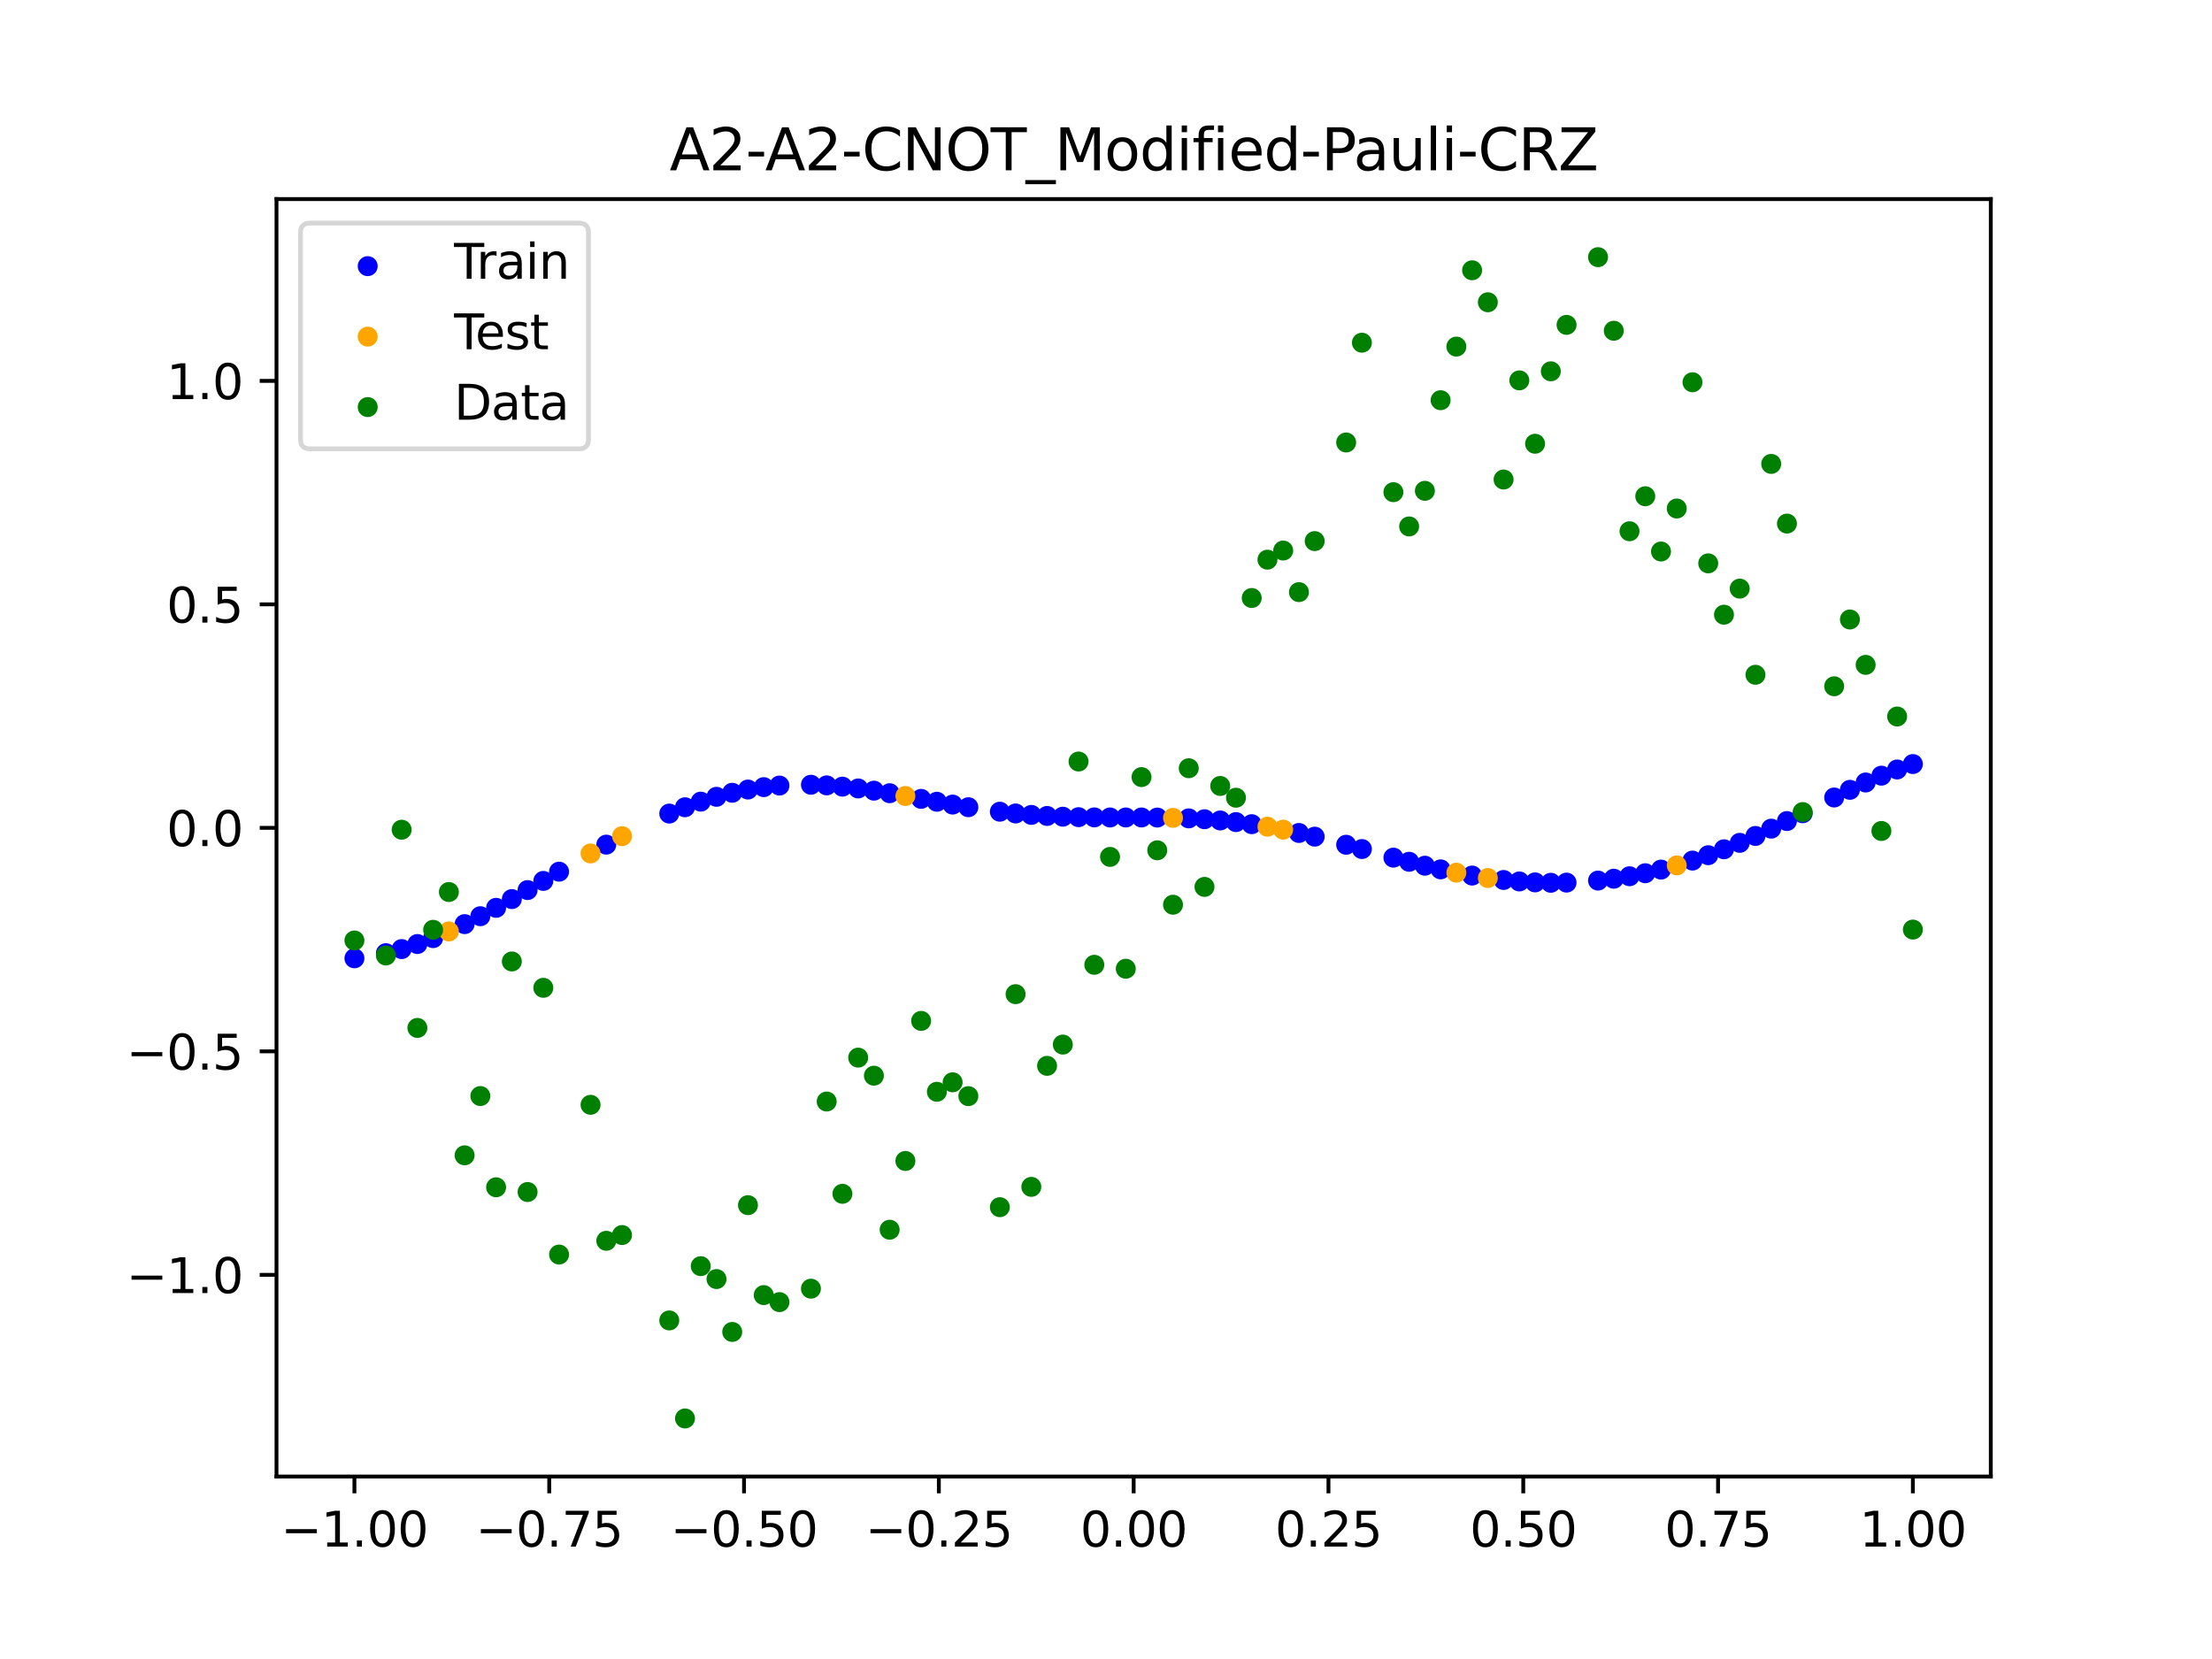 <?xml version="1.0" encoding="utf-8" standalone="no"?>
<!DOCTYPE svg PUBLIC "-//W3C//DTD SVG 1.1//EN"
  "http://www.w3.org/Graphics/SVG/1.1/DTD/svg11.dtd">
<svg xmlns:xlink="http://www.w3.org/1999/xlink" width="460.8pt" height="345.6pt" viewBox="0 0 460.8 345.6" xmlns="http://www.w3.org/2000/svg" version="1.1">
 <defs>
  <style type="text/css">*{stroke-linejoin: round; stroke-linecap: butt}</style>
 </defs>
 <g id="figure_1">
  <g id="patch_1">
   <path d="M 0 345.6 
L 460.8 345.6 
L 460.8 0 
L 0 0 
z
" style="fill: #ffffff"/>
  </g>
  <g id="axes_1">
   <g id="patch_2">
    <path d="M 57.6 307.584 
L 414.72 307.584 
L 414.72 41.472 
L 57.6 41.472 
z
" style="fill: #ffffff"/>
   </g>
   <g id="PathCollection_1">
    <defs>
     <path id="m456b15101b" d="M 0 1.581 
C 0.419 1.581 0.822 1.415 1.118 1.118 
C 1.415 0.822 1.581 0.419 1.581 0 
C 1.581 -0.419 1.415 -0.822 1.118 -1.118 
C 0.822 -1.415 0.419 -1.581 0 -1.581 
C -0.419 -1.581 -0.822 -1.415 -1.118 -1.118 
C -1.415 -0.822 -1.581 -0.419 -1.581 0 
C -1.581 0.419 -1.415 0.822 -1.118 1.118 
C -0.822 1.415 -0.419 1.581 0 1.581 
z
" style="stroke: #0000ff"/>
    </defs>
    <g clip-path="url(#p40d5848ad0)">
     <use xlink:href="#m456b15101b" x="178.772" y="164.247" style="fill: #0000ff; stroke: #0000ff"/>
     <use xlink:href="#m456b15101b" x="234.52" y="170.295" style="fill: #0000ff; stroke: #0000ff"/>
     <use xlink:href="#m456b15101b" x="142.699" y="168.167" style="fill: #0000ff; stroke: #0000ff"/>
     <use xlink:href="#m456b15101b" x="336.18" y="183.052" style="fill: #0000ff; stroke: #0000ff"/>
     <use xlink:href="#m456b15101b" x="198.448" y="167.608" style="fill: #0000ff; stroke: #0000ff"/>
     <use xlink:href="#m456b15101b" x="80.391" y="198.565" style="fill: #0000ff; stroke: #0000ff"/>
     <use xlink:href="#m456b15101b" x="382.091" y="166.132" style="fill: #0000ff; stroke: #0000ff"/>
     <use xlink:href="#m456b15101b" x="391.929" y="161.585" style="fill: #0000ff; stroke: #0000ff"/>
     <use xlink:href="#m456b15101b" x="106.626" y="187.296" style="fill: #0000ff; stroke: #0000ff"/>
     <use xlink:href="#m456b15101b" x="300.107" y="181.104" style="fill: #0000ff; stroke: #0000ff"/>
     <use xlink:href="#m456b15101b" x="159.096" y="163.977" style="fill: #0000ff; stroke: #0000ff"/>
     <use xlink:href="#m456b15101b" x="368.973" y="172.624" style="fill: #0000ff; stroke: #0000ff"/>
     <use xlink:href="#m456b15101b" x="319.783" y="183.816" style="fill: #0000ff; stroke: #0000ff"/>
     <use xlink:href="#m456b15101b" x="113.185" y="183.509" style="fill: #0000ff; stroke: #0000ff"/>
     <use xlink:href="#m456b15101b" x="398.487" y="159.167" style="fill: #0000ff; stroke: #0000ff"/>
     <use xlink:href="#m456b15101b" x="155.816" y="164.476" style="fill: #0000ff; stroke: #0000ff"/>
     <use xlink:href="#m456b15101b" x="355.856" y="178.155" style="fill: #0000ff; stroke: #0000ff"/>
     <use xlink:href="#m456b15101b" x="211.565" y="169.462" style="fill: #0000ff; stroke: #0000ff"/>
     <use xlink:href="#m456b15101b" x="126.302" y="175.954" style="fill: #0000ff; stroke: #0000ff"/>
     <use xlink:href="#m456b15101b" x="254.196" y="170.916" style="fill: #0000ff; stroke: #0000ff"/>
     <use xlink:href="#m456b15101b" x="270.593" y="173.523" style="fill: #0000ff; stroke: #0000ff"/>
     <use xlink:href="#m456b15101b" x="346.018" y="181.153" style="fill: #0000ff; stroke: #0000ff"/>
     <use xlink:href="#m456b15101b" x="290.269" y="178.662" style="fill: #0000ff; stroke: #0000ff"/>
     <use xlink:href="#m456b15101b" x="339.459" y="182.541" style="fill: #0000ff; stroke: #0000ff"/>
     <use xlink:href="#m456b15101b" x="241.079" y="170.315" style="fill: #0000ff; stroke: #0000ff"/>
     <use xlink:href="#m456b15101b" x="208.286" y="169.094" style="fill: #0000ff; stroke: #0000ff"/>
     <use xlink:href="#m456b15101b" x="195.168" y="167.022" style="fill: #0000ff; stroke: #0000ff"/>
     <use xlink:href="#m456b15101b" x="273.872" y="174.289" style="fill: #0000ff; stroke: #0000ff"/>
     <use xlink:href="#m456b15101b" x="306.666" y="182.396" style="fill: #0000ff; stroke: #0000ff"/>
     <use xlink:href="#m456b15101b" x="362.415" y="175.58" style="fill: #0000ff; stroke: #0000ff"/>
     <use xlink:href="#m456b15101b" x="172.213" y="163.611" style="fill: #0000ff; stroke: #0000ff"/>
     <use xlink:href="#m456b15101b" x="109.905" y="185.419" style="fill: #0000ff; stroke: #0000ff"/>
     <use xlink:href="#m456b15101b" x="326.342" y="183.862" style="fill: #0000ff; stroke: #0000ff"/>
     <use xlink:href="#m456b15101b" x="185.33" y="165.241" style="fill: #0000ff; stroke: #0000ff"/>
     <use xlink:href="#m456b15101b" x="86.95" y="196.659" style="fill: #0000ff; stroke: #0000ff"/>
     <use xlink:href="#m456b15101b" x="182.051" y="164.709" style="fill: #0000ff; stroke: #0000ff"/>
     <use xlink:href="#m456b15101b" x="214.844" y="169.757" style="fill: #0000ff; stroke: #0000ff"/>
     <use xlink:href="#m456b15101b" x="385.37" y="164.535" style="fill: #0000ff; stroke: #0000ff"/>
     <use xlink:href="#m456b15101b" x="280.431" y="175.979" style="fill: #0000ff; stroke: #0000ff"/>
     <use xlink:href="#m456b15101b" x="73.833" y="199.633" style="fill: #0000ff; stroke: #0000ff"/>
     <use xlink:href="#m456b15101b" x="90.229" y="195.429" style="fill: #0000ff; stroke: #0000ff"/>
     <use xlink:href="#m456b15101b" x="316.504" y="183.622" style="fill: #0000ff; stroke: #0000ff"/>
     <use xlink:href="#m456b15101b" x="83.671" y="197.71" style="fill: #0000ff; stroke: #0000ff"/>
     <use xlink:href="#m456b15101b" x="227.962" y="170.279" style="fill: #0000ff; stroke: #0000ff"/>
     <use xlink:href="#m456b15101b" x="342.739" y="181.909" style="fill: #0000ff; stroke: #0000ff"/>
     <use xlink:href="#m456b15101b" x="313.224" y="183.317" style="fill: #0000ff; stroke: #0000ff"/>
     <use xlink:href="#m456b15101b" x="221.403" y="170.135" style="fill: #0000ff; stroke: #0000ff"/>
     <use xlink:href="#m456b15101b" x="293.548" y="179.525" style="fill: #0000ff; stroke: #0000ff"/>
     <use xlink:href="#m456b15101b" x="247.638" y="170.483" style="fill: #0000ff; stroke: #0000ff"/>
     <use xlink:href="#m456b15101b" x="139.42" y="169.483" style="fill: #0000ff; stroke: #0000ff"/>
     <use xlink:href="#m456b15101b" x="96.788" y="192.511" style="fill: #0000ff; stroke: #0000ff"/>
     <use xlink:href="#m456b15101b" x="201.727" y="168.157" style="fill: #0000ff; stroke: #0000ff"/>
     <use xlink:href="#m456b15101b" x="152.537" y="165.148" style="fill: #0000ff; stroke: #0000ff"/>
     <use xlink:href="#m456b15101b" x="323.062" y="183.897" style="fill: #0000ff; stroke: #0000ff"/>
     <use xlink:href="#m456b15101b" x="168.934" y="163.476" style="fill: #0000ff; stroke: #0000ff"/>
     <use xlink:href="#m456b15101b" x="231.241" y="170.295" style="fill: #0000ff; stroke: #0000ff"/>
     <use xlink:href="#m456b15101b" x="257.476" y="171.258" style="fill: #0000ff; stroke: #0000ff"/>
     <use xlink:href="#m456b15101b" x="296.828" y="180.344" style="fill: #0000ff; stroke: #0000ff"/>
     <use xlink:href="#m456b15101b" x="250.917" y="170.66" style="fill: #0000ff; stroke: #0000ff"/>
     <use xlink:href="#m456b15101b" x="100.067" y="190.864" style="fill: #0000ff; stroke: #0000ff"/>
     <use xlink:href="#m456b15101b" x="283.71" y="176.871" style="fill: #0000ff; stroke: #0000ff"/>
     <use xlink:href="#m456b15101b" x="103.347" y="189.118" style="fill: #0000ff; stroke: #0000ff"/>
     <use xlink:href="#m456b15101b" x="224.682" y="170.231" style="fill: #0000ff; stroke: #0000ff"/>
     <use xlink:href="#m456b15101b" x="116.464" y="181.587" style="fill: #0000ff; stroke: #0000ff"/>
     <use xlink:href="#m456b15101b" x="365.694" y="174.143" style="fill: #0000ff; stroke: #0000ff"/>
     <use xlink:href="#m456b15101b" x="191.889" y="166.419" style="fill: #0000ff; stroke: #0000ff"/>
     <use xlink:href="#m456b15101b" x="332.9" y="183.441" style="fill: #0000ff; stroke: #0000ff"/>
     <use xlink:href="#m456b15101b" x="352.577" y="179.275" style="fill: #0000ff; stroke: #0000ff"/>
     <use xlink:href="#m456b15101b" x="237.8" y="170.295" style="fill: #0000ff; stroke: #0000ff"/>
     <use xlink:href="#m456b15101b" x="218.124" y="169.98" style="fill: #0000ff; stroke: #0000ff"/>
     <use xlink:href="#m456b15101b" x="175.492" y="163.874" style="fill: #0000ff; stroke: #0000ff"/>
     <use xlink:href="#m456b15101b" x="375.532" y="169.413" style="fill: #0000ff; stroke: #0000ff"/>
     <use xlink:href="#m456b15101b" x="388.649" y="163.008" style="fill: #0000ff; stroke: #0000ff"/>
     <use xlink:href="#m456b15101b" x="372.253" y="171.04" style="fill: #0000ff; stroke: #0000ff"/>
     <use xlink:href="#m456b15101b" x="395.208" y="160.295" style="fill: #0000ff; stroke: #0000ff"/>
     <use xlink:href="#m456b15101b" x="359.135" y="176.921" style="fill: #0000ff; stroke: #0000ff"/>
     <use xlink:href="#m456b15101b" x="149.258" y="165.99" style="fill: #0000ff; stroke: #0000ff"/>
     <use xlink:href="#m456b15101b" x="162.375" y="163.648" style="fill: #0000ff; stroke: #0000ff"/>
     <use xlink:href="#m456b15101b" x="145.978" y="166.999" style="fill: #0000ff; stroke: #0000ff"/>
     <use xlink:href="#m456b15101b" x="260.755" y="171.691" style="fill: #0000ff; stroke: #0000ff"/>
    </g>
   </g>
   <g id="PathCollection_2">
    <defs>
     <path id="md01063e64d" d="M 0 1.581 
C 0.419 1.581 0.822 1.415 1.118 1.118 
C 1.415 0.822 1.581 0.419 1.581 0 
C 1.581 -0.419 1.415 -0.822 1.118 -1.118 
C 0.822 -1.415 0.419 -1.581 0 -1.581 
C -0.419 -1.581 -0.822 -1.415 -1.118 -1.118 
C -1.415 -0.822 -1.581 -0.419 -1.581 0 
C -1.581 0.419 -1.415 0.822 -1.118 1.118 
C -0.822 1.415 -0.419 1.581 0 1.581 
z
" style="stroke: #ffa500"/>
    </defs>
    <g clip-path="url(#p40d5848ad0)">
     <use xlink:href="#md01063e64d" x="303.386" y="181.792" style="fill: #ffa500; stroke: #ffa500"/>
     <use xlink:href="#md01063e64d" x="309.945" y="182.907" style="fill: #ffa500; stroke: #ffa500"/>
     <use xlink:href="#md01063e64d" x="349.297" y="180.275" style="fill: #ffa500; stroke: #ffa500"/>
     <use xlink:href="#md01063e64d" x="129.581" y="174.188" style="fill: #ffa500; stroke: #ffa500"/>
     <use xlink:href="#md01063e64d" x="264.034" y="172.216" style="fill: #ffa500; stroke: #ffa500"/>
     <use xlink:href="#md01063e64d" x="267.314" y="172.829" style="fill: #ffa500; stroke: #ffa500"/>
     <use xlink:href="#md01063e64d" x="123.023" y="177.789" style="fill: #ffa500; stroke: #ffa500"/>
     <use xlink:href="#md01063e64d" x="244.358" y="170.372" style="fill: #ffa500; stroke: #ffa500"/>
     <use xlink:href="#md01063e64d" x="188.61" y="165.818" style="fill: #ffa500; stroke: #ffa500"/>
     <use xlink:href="#md01063e64d" x="93.509" y="194.04" style="fill: #ffa500; stroke: #ffa500"/>
    </g>
   </g>
   <g id="PathCollection_3">
    <defs>
     <path id="m3b81774b64" d="M 0 1.581 
C 0.419 1.581 0.822 1.415 1.118 1.118 
C 1.415 0.822 1.581 0.419 1.581 0 
C 1.581 -0.419 1.415 -0.822 1.118 -1.118 
C 0.822 -1.415 0.419 -1.581 0 -1.581 
C -0.419 -1.581 -0.822 -1.415 -1.118 -1.118 
C -1.415 -0.822 -1.581 -0.419 -1.581 0 
C -1.581 0.419 -1.415 0.822 -1.118 1.118 
C -0.822 1.415 -0.419 1.581 0 1.581 
z
" style="stroke: #008000"/>
    </defs>
    <g clip-path="url(#p40d5848ad0)">
     <use xlink:href="#m3b81774b64" x="178.772" y="220.323" style="fill: #008000; stroke: #008000"/>
     <use xlink:href="#m3b81774b64" x="234.52" y="201.804" style="fill: #008000; stroke: #008000"/>
     <use xlink:href="#m3b81774b64" x="142.699" y="295.488" style="fill: #008000; stroke: #008000"/>
     <use xlink:href="#m3b81774b64" x="336.18" y="68.903" style="fill: #008000; stroke: #008000"/>
     <use xlink:href="#m3b81774b64" x="198.448" y="225.464" style="fill: #008000; stroke: #008000"/>
     <use xlink:href="#m3b81774b64" x="80.391" y="199.045" style="fill: #008000; stroke: #008000"/>
     <use xlink:href="#m3b81774b64" x="382.091" y="142.966" style="fill: #008000; stroke: #008000"/>
     <use xlink:href="#m3b81774b64" x="391.929" y="173.105" style="fill: #008000; stroke: #008000"/>
     <use xlink:href="#m3b81774b64" x="106.626" y="200.292" style="fill: #008000; stroke: #008000"/>
     <use xlink:href="#m3b81774b64" x="300.107" y="83.37" style="fill: #008000; stroke: #008000"/>
     <use xlink:href="#m3b81774b64" x="159.096" y="269.794" style="fill: #008000; stroke: #008000"/>
     <use xlink:href="#m3b81774b64" x="368.973" y="96.637" style="fill: #008000; stroke: #008000"/>
     <use xlink:href="#m3b81774b64" x="319.783" y="92.44" style="fill: #008000; stroke: #008000"/>
     <use xlink:href="#m3b81774b64" x="113.185" y="205.778" style="fill: #008000; stroke: #008000"/>
     <use xlink:href="#m3b81774b64" x="398.487" y="193.648" style="fill: #008000; stroke: #008000"/>
     <use xlink:href="#m3b81774b64" x="155.816" y="251.055" style="fill: #008000; stroke: #008000"/>
     <use xlink:href="#m3b81774b64" x="355.856" y="117.359" style="fill: #008000; stroke: #008000"/>
     <use xlink:href="#m3b81774b64" x="211.565" y="207.101" style="fill: #008000; stroke: #008000"/>
     <use xlink:href="#m3b81774b64" x="126.302" y="258.48" style="fill: #008000; stroke: #008000"/>
     <use xlink:href="#m3b81774b64" x="254.196" y="163.728" style="fill: #008000; stroke: #008000"/>
     <use xlink:href="#m3b81774b64" x="270.593" y="123.348" style="fill: #008000; stroke: #008000"/>
     <use xlink:href="#m3b81774b64" x="346.018" y="114.889" style="fill: #008000; stroke: #008000"/>
     <use xlink:href="#m3b81774b64" x="290.269" y="102.528" style="fill: #008000; stroke: #008000"/>
     <use xlink:href="#m3b81774b64" x="339.459" y="110.666" style="fill: #008000; stroke: #008000"/>
     <use xlink:href="#m3b81774b64" x="241.079" y="177.133" style="fill: #008000; stroke: #008000"/>
     <use xlink:href="#m3b81774b64" x="208.286" y="251.477" style="fill: #008000; stroke: #008000"/>
     <use xlink:href="#m3b81774b64" x="195.168" y="227.437" style="fill: #008000; stroke: #008000"/>
     <use xlink:href="#m3b81774b64" x="273.872" y="112.721" style="fill: #008000; stroke: #008000"/>
     <use xlink:href="#m3b81774b64" x="306.666" y="56.303" style="fill: #008000; stroke: #008000"/>
     <use xlink:href="#m3b81774b64" x="362.415" y="122.619" style="fill: #008000; stroke: #008000"/>
     <use xlink:href="#m3b81774b64" x="172.213" y="229.472" style="fill: #008000; stroke: #008000"/>
     <use xlink:href="#m3b81774b64" x="109.905" y="248.318" style="fill: #008000; stroke: #008000"/>
     <use xlink:href="#m3b81774b64" x="326.342" y="67.676" style="fill: #008000; stroke: #008000"/>
     <use xlink:href="#m3b81774b64" x="185.33" y="256.174" style="fill: #008000; stroke: #008000"/>
     <use xlink:href="#m3b81774b64" x="86.95" y="214.136" style="fill: #008000; stroke: #008000"/>
     <use xlink:href="#m3b81774b64" x="182.051" y="224.084" style="fill: #008000; stroke: #008000"/>
     <use xlink:href="#m3b81774b64" x="214.844" y="247.244" style="fill: #008000; stroke: #008000"/>
     <use xlink:href="#m3b81774b64" x="385.37" y="129.05" style="fill: #008000; stroke: #008000"/>
     <use xlink:href="#m3b81774b64" x="280.431" y="92.177" style="fill: #008000; stroke: #008000"/>
     <use xlink:href="#m3b81774b64" x="73.833" y="195.919" style="fill: #008000; stroke: #008000"/>
     <use xlink:href="#m3b81774b64" x="90.229" y="193.694" style="fill: #008000; stroke: #008000"/>
     <use xlink:href="#m3b81774b64" x="316.504" y="79.238" style="fill: #008000; stroke: #008000"/>
     <use xlink:href="#m3b81774b64" x="83.671" y="172.844" style="fill: #008000; stroke: #008000"/>
     <use xlink:href="#m3b81774b64" x="227.962" y="200.985" style="fill: #008000; stroke: #008000"/>
     <use xlink:href="#m3b81774b64" x="342.739" y="103.379" style="fill: #008000; stroke: #008000"/>
     <use xlink:href="#m3b81774b64" x="313.224" y="99.894" style="fill: #008000; stroke: #008000"/>
     <use xlink:href="#m3b81774b64" x="221.403" y="217.604" style="fill: #008000; stroke: #008000"/>
     <use xlink:href="#m3b81774b64" x="293.548" y="109.667" style="fill: #008000; stroke: #008000"/>
     <use xlink:href="#m3b81774b64" x="247.638" y="160.036" style="fill: #008000; stroke: #008000"/>
     <use xlink:href="#m3b81774b64" x="139.42" y="275.069" style="fill: #008000; stroke: #008000"/>
     <use xlink:href="#m3b81774b64" x="96.788" y="240.675" style="fill: #008000; stroke: #008000"/>
     <use xlink:href="#m3b81774b64" x="201.727" y="228.344" style="fill: #008000; stroke: #008000"/>
     <use xlink:href="#m3b81774b64" x="152.537" y="277.466" style="fill: #008000; stroke: #008000"/>
     <use xlink:href="#m3b81774b64" x="323.062" y="77.352" style="fill: #008000; stroke: #008000"/>
     <use xlink:href="#m3b81774b64" x="168.934" y="268.453" style="fill: #008000; stroke: #008000"/>
     <use xlink:href="#m3b81774b64" x="231.241" y="178.506" style="fill: #008000; stroke: #008000"/>
     <use xlink:href="#m3b81774b64" x="257.476" y="166.181" style="fill: #008000; stroke: #008000"/>
     <use xlink:href="#m3b81774b64" x="296.828" y="102.245" style="fill: #008000; stroke: #008000"/>
     <use xlink:href="#m3b81774b64" x="250.917" y="184.756" style="fill: #008000; stroke: #008000"/>
     <use xlink:href="#m3b81774b64" x="100.067" y="228.327" style="fill: #008000; stroke: #008000"/>
     <use xlink:href="#m3b81774b64" x="283.71" y="71.389" style="fill: #008000; stroke: #008000"/>
     <use xlink:href="#m3b81774b64" x="103.347" y="247.332" style="fill: #008000; stroke: #008000"/>
     <use xlink:href="#m3b81774b64" x="224.682" y="158.638" style="fill: #008000; stroke: #008000"/>
     <use xlink:href="#m3b81774b64" x="116.464" y="261.345" style="fill: #008000; stroke: #008000"/>
     <use xlink:href="#m3b81774b64" x="365.694" y="140.566" style="fill: #008000; stroke: #008000"/>
     <use xlink:href="#m3b81774b64" x="191.889" y="212.67" style="fill: #008000; stroke: #008000"/>
     <use xlink:href="#m3b81774b64" x="332.9" y="53.568" style="fill: #008000; stroke: #008000"/>
     <use xlink:href="#m3b81774b64" x="352.577" y="79.631" style="fill: #008000; stroke: #008000"/>
     <use xlink:href="#m3b81774b64" x="237.8" y="161.882" style="fill: #008000; stroke: #008000"/>
     <use xlink:href="#m3b81774b64" x="218.124" y="222.035" style="fill: #008000; stroke: #008000"/>
     <use xlink:href="#m3b81774b64" x="175.492" y="248.692" style="fill: #008000; stroke: #008000"/>
     <use xlink:href="#m3b81774b64" x="375.532" y="169.168" style="fill: #008000; stroke: #008000"/>
     <use xlink:href="#m3b81774b64" x="388.649" y="138.503" style="fill: #008000; stroke: #008000"/>
     <use xlink:href="#m3b81774b64" x="372.253" y="109.071" style="fill: #008000; stroke: #008000"/>
     <use xlink:href="#m3b81774b64" x="395.208" y="149.26" style="fill: #008000; stroke: #008000"/>
     <use xlink:href="#m3b81774b64" x="359.135" y="128.053" style="fill: #008000; stroke: #008000"/>
     <use xlink:href="#m3b81774b64" x="149.258" y="266.448" style="fill: #008000; stroke: #008000"/>
     <use xlink:href="#m3b81774b64" x="162.375" y="271.254" style="fill: #008000; stroke: #008000"/>
     <use xlink:href="#m3b81774b64" x="145.978" y="263.762" style="fill: #008000; stroke: #008000"/>
     <use xlink:href="#m3b81774b64" x="260.755" y="124.573" style="fill: #008000; stroke: #008000"/>
    </g>
   </g>
   <g id="PathCollection_4">
    <g clip-path="url(#p40d5848ad0)">
     <use xlink:href="#m3b81774b64" x="303.386" y="72.202" style="fill: #008000; stroke: #008000"/>
     <use xlink:href="#m3b81774b64" x="309.945" y="62.968" style="fill: #008000; stroke: #008000"/>
     <use xlink:href="#m3b81774b64" x="349.297" y="105.934" style="fill: #008000; stroke: #008000"/>
     <use xlink:href="#m3b81774b64" x="129.581" y="257.284" style="fill: #008000; stroke: #008000"/>
     <use xlink:href="#m3b81774b64" x="264.034" y="116.589" style="fill: #008000; stroke: #008000"/>
     <use xlink:href="#m3b81774b64" x="267.314" y="114.688" style="fill: #008000; stroke: #008000"/>
     <use xlink:href="#m3b81774b64" x="123.023" y="230.152" style="fill: #008000; stroke: #008000"/>
     <use xlink:href="#m3b81774b64" x="244.358" y="188.47" style="fill: #008000; stroke: #008000"/>
     <use xlink:href="#m3b81774b64" x="188.61" y="241.853" style="fill: #008000; stroke: #008000"/>
     <use xlink:href="#m3b81774b64" x="93.509" y="185.824" style="fill: #008000; stroke: #008000"/>
    </g>
   </g>
   <g id="matplotlib.axis_1">
    <g id="xtick_1">
     <g id="line2d_1">
      <defs>
       <path id="m7c87556755" d="M 0 0 
L 0 3.5 
" style="stroke: #000000; stroke-width: 0.8"/>
      </defs>
      <g>
       <use xlink:href="#m7c87556755" x="73.833" y="307.584" style="stroke: #000000; stroke-width: 0.8"/>
      </g>
     </g>
     <g id="text_1">
      <!-- −1.00 -->
      <g transform="translate(58.51 322.182) scale(0.1 -0.1)">
       <defs>
        <path id="DejaVuSans-2212" d="M 678 2272 
L 4684 2272 
L 4684 1741 
L 678 1741 
L 678 2272 
z
" transform="scale(0.016)"/>
        <path id="DejaVuSans-31" d="M 794 531 
L 1825 531 
L 1825 4091 
L 703 3866 
L 703 4441 
L 1819 4666 
L 2450 4666 
L 2450 531 
L 3481 531 
L 3481 0 
L 794 0 
L 794 531 
z
" transform="scale(0.016)"/>
        <path id="DejaVuSans-2e" d="M 684 794 
L 1344 794 
L 1344 0 
L 684 0 
L 684 794 
z
" transform="scale(0.016)"/>
        <path id="DejaVuSans-30" d="M 2034 4250 
Q 1547 4250 1301 3770 
Q 1056 3291 1056 2328 
Q 1056 1369 1301 889 
Q 1547 409 2034 409 
Q 2525 409 2770 889 
Q 3016 1369 3016 2328 
Q 3016 3291 2770 3770 
Q 2525 4250 2034 4250 
z
M 2034 4750 
Q 2819 4750 3233 4129 
Q 3647 3509 3647 2328 
Q 3647 1150 3233 529 
Q 2819 -91 2034 -91 
Q 1250 -91 836 529 
Q 422 1150 422 2328 
Q 422 3509 836 4129 
Q 1250 4750 2034 4750 
z
" transform="scale(0.016)"/>
       </defs>
       <use xlink:href="#DejaVuSans-2212"/>
       <use xlink:href="#DejaVuSans-31" x="83.789"/>
       <use xlink:href="#DejaVuSans-2e" x="147.412"/>
       <use xlink:href="#DejaVuSans-30" x="179.199"/>
       <use xlink:href="#DejaVuSans-30" x="242.822"/>
      </g>
     </g>
    </g>
    <g id="xtick_2">
     <g id="line2d_2">
      <g>
       <use xlink:href="#m7c87556755" x="114.415" y="307.584" style="stroke: #000000; stroke-width: 0.8"/>
      </g>
     </g>
     <g id="text_2">
      <!-- −0.75 -->
      <g transform="translate(99.092 322.182) scale(0.1 -0.1)">
       <defs>
        <path id="DejaVuSans-37" d="M 525 4666 
L 3525 4666 
L 3525 4397 
L 1831 0 
L 1172 0 
L 2766 4134 
L 525 4134 
L 525 4666 
z
" transform="scale(0.016)"/>
        <path id="DejaVuSans-35" d="M 691 4666 
L 3169 4666 
L 3169 4134 
L 1269 4134 
L 1269 2991 
Q 1406 3038 1543 3061 
Q 1681 3084 1819 3084 
Q 2600 3084 3056 2656 
Q 3513 2228 3513 1497 
Q 3513 744 3044 326 
Q 2575 -91 1722 -91 
Q 1428 -91 1123 -41 
Q 819 9 494 109 
L 494 744 
Q 775 591 1075 516 
Q 1375 441 1709 441 
Q 2250 441 2565 725 
Q 2881 1009 2881 1497 
Q 2881 1984 2565 2268 
Q 2250 2553 1709 2553 
Q 1456 2553 1204 2497 
Q 953 2441 691 2322 
L 691 4666 
z
" transform="scale(0.016)"/>
       </defs>
       <use xlink:href="#DejaVuSans-2212"/>
       <use xlink:href="#DejaVuSans-30" x="83.789"/>
       <use xlink:href="#DejaVuSans-2e" x="147.412"/>
       <use xlink:href="#DejaVuSans-37" x="179.199"/>
       <use xlink:href="#DejaVuSans-35" x="242.822"/>
      </g>
     </g>
    </g>
    <g id="xtick_3">
     <g id="line2d_3">
      <g>
       <use xlink:href="#m7c87556755" x="154.996" y="307.584" style="stroke: #000000; stroke-width: 0.8"/>
      </g>
     </g>
     <g id="text_3">
      <!-- −0.50 -->
      <g transform="translate(139.674 322.182) scale(0.1 -0.1)">
       <use xlink:href="#DejaVuSans-2212"/>
       <use xlink:href="#DejaVuSans-30" x="83.789"/>
       <use xlink:href="#DejaVuSans-2e" x="147.412"/>
       <use xlink:href="#DejaVuSans-35" x="179.199"/>
       <use xlink:href="#DejaVuSans-30" x="242.822"/>
      </g>
     </g>
    </g>
    <g id="xtick_4">
     <g id="line2d_4">
      <g>
       <use xlink:href="#m7c87556755" x="195.578" y="307.584" style="stroke: #000000; stroke-width: 0.8"/>
      </g>
     </g>
     <g id="text_4">
      <!-- −0.25 -->
      <g transform="translate(180.256 322.182) scale(0.1 -0.1)">
       <defs>
        <path id="DejaVuSans-32" d="M 1228 531 
L 3431 531 
L 3431 0 
L 469 0 
L 469 531 
Q 828 903 1448 1529 
Q 2069 2156 2228 2338 
Q 2531 2678 2651 2914 
Q 2772 3150 2772 3378 
Q 2772 3750 2511 3984 
Q 2250 4219 1831 4219 
Q 1534 4219 1204 4116 
Q 875 4013 500 3803 
L 500 4441 
Q 881 4594 1212 4672 
Q 1544 4750 1819 4750 
Q 2544 4750 2975 4387 
Q 3406 4025 3406 3419 
Q 3406 3131 3298 2873 
Q 3191 2616 2906 2266 
Q 2828 2175 2409 1742 
Q 1991 1309 1228 531 
z
" transform="scale(0.016)"/>
       </defs>
       <use xlink:href="#DejaVuSans-2212"/>
       <use xlink:href="#DejaVuSans-30" x="83.789"/>
       <use xlink:href="#DejaVuSans-2e" x="147.412"/>
       <use xlink:href="#DejaVuSans-32" x="179.199"/>
       <use xlink:href="#DejaVuSans-35" x="242.822"/>
      </g>
     </g>
    </g>
    <g id="xtick_5">
     <g id="line2d_5">
      <g>
       <use xlink:href="#m7c87556755" x="236.16" y="307.584" style="stroke: #000000; stroke-width: 0.8"/>
      </g>
     </g>
     <g id="text_5">
      <!-- 0.00 -->
      <g transform="translate(225.027 322.182) scale(0.1 -0.1)">
       <use xlink:href="#DejaVuSans-30"/>
       <use xlink:href="#DejaVuSans-2e" x="63.623"/>
       <use xlink:href="#DejaVuSans-30" x="95.41"/>
       <use xlink:href="#DejaVuSans-30" x="159.033"/>
      </g>
     </g>
    </g>
    <g id="xtick_6">
     <g id="line2d_6">
      <g>
       <use xlink:href="#m7c87556755" x="276.742" y="307.584" style="stroke: #000000; stroke-width: 0.8"/>
      </g>
     </g>
     <g id="text_6">
      <!-- 0.25 -->
      <g transform="translate(265.609 322.182) scale(0.1 -0.1)">
       <use xlink:href="#DejaVuSans-30"/>
       <use xlink:href="#DejaVuSans-2e" x="63.623"/>
       <use xlink:href="#DejaVuSans-32" x="95.41"/>
       <use xlink:href="#DejaVuSans-35" x="159.033"/>
      </g>
     </g>
    </g>
    <g id="xtick_7">
     <g id="line2d_7">
      <g>
       <use xlink:href="#m7c87556755" x="317.324" y="307.584" style="stroke: #000000; stroke-width: 0.8"/>
      </g>
     </g>
     <g id="text_7">
      <!-- 0.50 -->
      <g transform="translate(306.191 322.182) scale(0.1 -0.1)">
       <use xlink:href="#DejaVuSans-30"/>
       <use xlink:href="#DejaVuSans-2e" x="63.623"/>
       <use xlink:href="#DejaVuSans-35" x="95.41"/>
       <use xlink:href="#DejaVuSans-30" x="159.033"/>
      </g>
     </g>
    </g>
    <g id="xtick_8">
     <g id="line2d_8">
      <g>
       <use xlink:href="#m7c87556755" x="357.905" y="307.584" style="stroke: #000000; stroke-width: 0.8"/>
      </g>
     </g>
     <g id="text_8">
      <!-- 0.75 -->
      <g transform="translate(346.773 322.182) scale(0.1 -0.1)">
       <use xlink:href="#DejaVuSans-30"/>
       <use xlink:href="#DejaVuSans-2e" x="63.623"/>
       <use xlink:href="#DejaVuSans-37" x="95.41"/>
       <use xlink:href="#DejaVuSans-35" x="159.033"/>
      </g>
     </g>
    </g>
    <g id="xtick_9">
     <g id="line2d_9">
      <g>
       <use xlink:href="#m7c87556755" x="398.487" y="307.584" style="stroke: #000000; stroke-width: 0.8"/>
      </g>
     </g>
     <g id="text_9">
      <!-- 1.00 -->
      <g transform="translate(387.354 322.182) scale(0.1 -0.1)">
       <use xlink:href="#DejaVuSans-31"/>
       <use xlink:href="#DejaVuSans-2e" x="63.623"/>
       <use xlink:href="#DejaVuSans-30" x="95.41"/>
       <use xlink:href="#DejaVuSans-30" x="159.033"/>
      </g>
     </g>
    </g>
   </g>
   <g id="matplotlib.axis_2">
    <g id="ytick_1">
     <g id="line2d_10">
      <defs>
       <path id="m3db09db2cf" d="M 0 0 
L -3.5 0 
" style="stroke: #000000; stroke-width: 0.8"/>
      </defs>
      <g>
       <use xlink:href="#m3db09db2cf" x="57.6" y="265.57" style="stroke: #000000; stroke-width: 0.8"/>
      </g>
     </g>
     <g id="text_10">
      <!-- −1.0 -->
      <g transform="translate(26.317 269.37) scale(0.1 -0.1)">
       <use xlink:href="#DejaVuSans-2212"/>
       <use xlink:href="#DejaVuSans-31" x="83.789"/>
       <use xlink:href="#DejaVuSans-2e" x="147.412"/>
       <use xlink:href="#DejaVuSans-30" x="179.199"/>
      </g>
     </g>
    </g>
    <g id="ytick_2">
     <g id="line2d_11">
      <g>
       <use xlink:href="#m3db09db2cf" x="57.6" y="219.014" style="stroke: #000000; stroke-width: 0.8"/>
      </g>
     </g>
     <g id="text_11">
      <!-- −0.5 -->
      <g transform="translate(26.317 222.813) scale(0.1 -0.1)">
       <use xlink:href="#DejaVuSans-2212"/>
       <use xlink:href="#DejaVuSans-30" x="83.789"/>
       <use xlink:href="#DejaVuSans-2e" x="147.412"/>
       <use xlink:href="#DejaVuSans-35" x="179.199"/>
      </g>
     </g>
    </g>
    <g id="ytick_3">
     <g id="line2d_12">
      <g>
       <use xlink:href="#m3db09db2cf" x="57.6" y="172.457" style="stroke: #000000; stroke-width: 0.8"/>
      </g>
     </g>
     <g id="text_12">
      <!-- 0.0 -->
      <g transform="translate(34.697 176.256) scale(0.1 -0.1)">
       <use xlink:href="#DejaVuSans-30"/>
       <use xlink:href="#DejaVuSans-2e" x="63.623"/>
       <use xlink:href="#DejaVuSans-30" x="95.41"/>
      </g>
     </g>
    </g>
    <g id="ytick_4">
     <g id="line2d_13">
      <g>
       <use xlink:href="#m3db09db2cf" x="57.6" y="125.9" style="stroke: #000000; stroke-width: 0.8"/>
      </g>
     </g>
     <g id="text_13">
      <!-- 0.5 -->
      <g transform="translate(34.697 129.699) scale(0.1 -0.1)">
       <use xlink:href="#DejaVuSans-30"/>
       <use xlink:href="#DejaVuSans-2e" x="63.623"/>
       <use xlink:href="#DejaVuSans-35" x="95.41"/>
      </g>
     </g>
    </g>
    <g id="ytick_5">
     <g id="line2d_14">
      <g>
       <use xlink:href="#m3db09db2cf" x="57.6" y="79.343" style="stroke: #000000; stroke-width: 0.8"/>
      </g>
     </g>
     <g id="text_14">
      <!-- 1.0 -->
      <g transform="translate(34.697 83.143) scale(0.1 -0.1)">
       <use xlink:href="#DejaVuSans-31"/>
       <use xlink:href="#DejaVuSans-2e" x="63.623"/>
       <use xlink:href="#DejaVuSans-30" x="95.41"/>
      </g>
     </g>
    </g>
   </g>
   <g id="patch_3">
    <path d="M 57.6 307.584 
L 57.6 41.472 
" style="fill: none; stroke: #000000; stroke-width: 0.8; stroke-linejoin: miter; stroke-linecap: square"/>
   </g>
   <g id="patch_4">
    <path d="M 414.72 307.584 
L 414.72 41.472 
" style="fill: none; stroke: #000000; stroke-width: 0.8; stroke-linejoin: miter; stroke-linecap: square"/>
   </g>
   <g id="patch_5">
    <path d="M 57.6 307.584 
L 414.72 307.584 
" style="fill: none; stroke: #000000; stroke-width: 0.8; stroke-linejoin: miter; stroke-linecap: square"/>
   </g>
   <g id="patch_6">
    <path d="M 57.6 41.472 
L 414.72 41.472 
" style="fill: none; stroke: #000000; stroke-width: 0.8; stroke-linejoin: miter; stroke-linecap: square"/>
   </g>
   <g id="text_15">
    <!-- A2-A2-CNOT_Modified-Pauli-CRZ -->
    <g transform="translate(139.493 35.472) scale(0.12 -0.12)">
     <defs>
      <path id="DejaVuSans-41" d="M 2188 4044 
L 1331 1722 
L 3047 1722 
L 2188 4044 
z
M 1831 4666 
L 2547 4666 
L 4325 0 
L 3669 0 
L 3244 1197 
L 1141 1197 
L 716 0 
L 50 0 
L 1831 4666 
z
" transform="scale(0.016)"/>
      <path id="DejaVuSans-2d" d="M 313 2009 
L 1997 2009 
L 1997 1497 
L 313 1497 
L 313 2009 
z
" transform="scale(0.016)"/>
      <path id="DejaVuSans-43" d="M 4122 4306 
L 4122 3641 
Q 3803 3938 3442 4084 
Q 3081 4231 2675 4231 
Q 1875 4231 1450 3742 
Q 1025 3253 1025 2328 
Q 1025 1406 1450 917 
Q 1875 428 2675 428 
Q 3081 428 3442 575 
Q 3803 722 4122 1019 
L 4122 359 
Q 3791 134 3420 21 
Q 3050 -91 2638 -91 
Q 1578 -91 968 557 
Q 359 1206 359 2328 
Q 359 3453 968 4101 
Q 1578 4750 2638 4750 
Q 3056 4750 3426 4639 
Q 3797 4528 4122 4306 
z
" transform="scale(0.016)"/>
      <path id="DejaVuSans-4e" d="M 628 4666 
L 1478 4666 
L 3547 763 
L 3547 4666 
L 4159 4666 
L 4159 0 
L 3309 0 
L 1241 3903 
L 1241 0 
L 628 0 
L 628 4666 
z
" transform="scale(0.016)"/>
      <path id="DejaVuSans-4f" d="M 2522 4238 
Q 1834 4238 1429 3725 
Q 1025 3213 1025 2328 
Q 1025 1447 1429 934 
Q 1834 422 2522 422 
Q 3209 422 3611 934 
Q 4013 1447 4013 2328 
Q 4013 3213 3611 3725 
Q 3209 4238 2522 4238 
z
M 2522 4750 
Q 3503 4750 4090 4092 
Q 4678 3434 4678 2328 
Q 4678 1225 4090 567 
Q 3503 -91 2522 -91 
Q 1538 -91 948 565 
Q 359 1222 359 2328 
Q 359 3434 948 4092 
Q 1538 4750 2522 4750 
z
" transform="scale(0.016)"/>
      <path id="DejaVuSans-54" d="M -19 4666 
L 3928 4666 
L 3928 4134 
L 2272 4134 
L 2272 0 
L 1638 0 
L 1638 4134 
L -19 4134 
L -19 4666 
z
" transform="scale(0.016)"/>
      <path id="DejaVuSans-5f" d="M 3263 -1063 
L 3263 -1509 
L -63 -1509 
L -63 -1063 
L 3263 -1063 
z
" transform="scale(0.016)"/>
      <path id="DejaVuSans-4d" d="M 628 4666 
L 1569 4666 
L 2759 1491 
L 3956 4666 
L 4897 4666 
L 4897 0 
L 4281 0 
L 4281 4097 
L 3078 897 
L 2444 897 
L 1241 4097 
L 1241 0 
L 628 0 
L 628 4666 
z
" transform="scale(0.016)"/>
      <path id="DejaVuSans-6f" d="M 1959 3097 
Q 1497 3097 1228 2736 
Q 959 2375 959 1747 
Q 959 1119 1226 758 
Q 1494 397 1959 397 
Q 2419 397 2687 759 
Q 2956 1122 2956 1747 
Q 2956 2369 2687 2733 
Q 2419 3097 1959 3097 
z
M 1959 3584 
Q 2709 3584 3137 3096 
Q 3566 2609 3566 1747 
Q 3566 888 3137 398 
Q 2709 -91 1959 -91 
Q 1206 -91 779 398 
Q 353 888 353 1747 
Q 353 2609 779 3096 
Q 1206 3584 1959 3584 
z
" transform="scale(0.016)"/>
      <path id="DejaVuSans-64" d="M 2906 2969 
L 2906 4863 
L 3481 4863 
L 3481 0 
L 2906 0 
L 2906 525 
Q 2725 213 2448 61 
Q 2172 -91 1784 -91 
Q 1150 -91 751 415 
Q 353 922 353 1747 
Q 353 2572 751 3078 
Q 1150 3584 1784 3584 
Q 2172 3584 2448 3432 
Q 2725 3281 2906 2969 
z
M 947 1747 
Q 947 1113 1208 752 
Q 1469 391 1925 391 
Q 2381 391 2643 752 
Q 2906 1113 2906 1747 
Q 2906 2381 2643 2742 
Q 2381 3103 1925 3103 
Q 1469 3103 1208 2742 
Q 947 2381 947 1747 
z
" transform="scale(0.016)"/>
      <path id="DejaVuSans-69" d="M 603 3500 
L 1178 3500 
L 1178 0 
L 603 0 
L 603 3500 
z
M 603 4863 
L 1178 4863 
L 1178 4134 
L 603 4134 
L 603 4863 
z
" transform="scale(0.016)"/>
      <path id="DejaVuSans-66" d="M 2375 4863 
L 2375 4384 
L 1825 4384 
Q 1516 4384 1395 4259 
Q 1275 4134 1275 3809 
L 1275 3500 
L 2222 3500 
L 2222 3053 
L 1275 3053 
L 1275 0 
L 697 0 
L 697 3053 
L 147 3053 
L 147 3500 
L 697 3500 
L 697 3744 
Q 697 4328 969 4595 
Q 1241 4863 1831 4863 
L 2375 4863 
z
" transform="scale(0.016)"/>
      <path id="DejaVuSans-65" d="M 3597 1894 
L 3597 1613 
L 953 1613 
Q 991 1019 1311 708 
Q 1631 397 2203 397 
Q 2534 397 2845 478 
Q 3156 559 3463 722 
L 3463 178 
Q 3153 47 2828 -22 
Q 2503 -91 2169 -91 
Q 1331 -91 842 396 
Q 353 884 353 1716 
Q 353 2575 817 3079 
Q 1281 3584 2069 3584 
Q 2775 3584 3186 3129 
Q 3597 2675 3597 1894 
z
M 3022 2063 
Q 3016 2534 2758 2815 
Q 2500 3097 2075 3097 
Q 1594 3097 1305 2825 
Q 1016 2553 972 2059 
L 3022 2063 
z
" transform="scale(0.016)"/>
      <path id="DejaVuSans-50" d="M 1259 4147 
L 1259 2394 
L 2053 2394 
Q 2494 2394 2734 2622 
Q 2975 2850 2975 3272 
Q 2975 3691 2734 3919 
Q 2494 4147 2053 4147 
L 1259 4147 
z
M 628 4666 
L 2053 4666 
Q 2838 4666 3239 4311 
Q 3641 3956 3641 3272 
Q 3641 2581 3239 2228 
Q 2838 1875 2053 1875 
L 1259 1875 
L 1259 0 
L 628 0 
L 628 4666 
z
" transform="scale(0.016)"/>
      <path id="DejaVuSans-61" d="M 2194 1759 
Q 1497 1759 1228 1600 
Q 959 1441 959 1056 
Q 959 750 1161 570 
Q 1363 391 1709 391 
Q 2188 391 2477 730 
Q 2766 1069 2766 1631 
L 2766 1759 
L 2194 1759 
z
M 3341 1997 
L 3341 0 
L 2766 0 
L 2766 531 
Q 2569 213 2275 61 
Q 1981 -91 1556 -91 
Q 1019 -91 701 211 
Q 384 513 384 1019 
Q 384 1609 779 1909 
Q 1175 2209 1959 2209 
L 2766 2209 
L 2766 2266 
Q 2766 2663 2505 2880 
Q 2244 3097 1772 3097 
Q 1472 3097 1187 3025 
Q 903 2953 641 2809 
L 641 3341 
Q 956 3463 1253 3523 
Q 1550 3584 1831 3584 
Q 2591 3584 2966 3190 
Q 3341 2797 3341 1997 
z
" transform="scale(0.016)"/>
      <path id="DejaVuSans-75" d="M 544 1381 
L 544 3500 
L 1119 3500 
L 1119 1403 
Q 1119 906 1312 657 
Q 1506 409 1894 409 
Q 2359 409 2629 706 
Q 2900 1003 2900 1516 
L 2900 3500 
L 3475 3500 
L 3475 0 
L 2900 0 
L 2900 538 
Q 2691 219 2414 64 
Q 2138 -91 1772 -91 
Q 1169 -91 856 284 
Q 544 659 544 1381 
z
M 1991 3584 
L 1991 3584 
z
" transform="scale(0.016)"/>
      <path id="DejaVuSans-6c" d="M 603 4863 
L 1178 4863 
L 1178 0 
L 603 0 
L 603 4863 
z
" transform="scale(0.016)"/>
      <path id="DejaVuSans-52" d="M 2841 2188 
Q 3044 2119 3236 1894 
Q 3428 1669 3622 1275 
L 4263 0 
L 3584 0 
L 2988 1197 
Q 2756 1666 2539 1819 
Q 2322 1972 1947 1972 
L 1259 1972 
L 1259 0 
L 628 0 
L 628 4666 
L 2053 4666 
Q 2853 4666 3247 4331 
Q 3641 3997 3641 3322 
Q 3641 2881 3436 2590 
Q 3231 2300 2841 2188 
z
M 1259 4147 
L 1259 2491 
L 2053 2491 
Q 2509 2491 2742 2702 
Q 2975 2913 2975 3322 
Q 2975 3731 2742 3939 
Q 2509 4147 2053 4147 
L 1259 4147 
z
" transform="scale(0.016)"/>
      <path id="DejaVuSans-5a" d="M 359 4666 
L 4025 4666 
L 4025 4184 
L 1075 531 
L 4097 531 
L 4097 0 
L 288 0 
L 288 481 
L 3238 4134 
L 359 4134 
L 359 4666 
z
" transform="scale(0.016)"/>
     </defs>
     <use xlink:href="#DejaVuSans-41"/>
     <use xlink:href="#DejaVuSans-32" x="68.408"/>
     <use xlink:href="#DejaVuSans-2d" x="132.031"/>
     <use xlink:href="#DejaVuSans-41" x="165.865"/>
     <use xlink:href="#DejaVuSans-32" x="234.273"/>
     <use xlink:href="#DejaVuSans-2d" x="297.896"/>
     <use xlink:href="#DejaVuSans-43" x="333.98"/>
     <use xlink:href="#DejaVuSans-4e" x="403.805"/>
     <use xlink:href="#DejaVuSans-4f" x="478.609"/>
     <use xlink:href="#DejaVuSans-54" x="557.32"/>
     <use xlink:href="#DejaVuSans-5f" x="618.404"/>
     <use xlink:href="#DejaVuSans-4d" x="668.404"/>
     <use xlink:href="#DejaVuSans-6f" x="754.684"/>
     <use xlink:href="#DejaVuSans-64" x="815.865"/>
     <use xlink:href="#DejaVuSans-69" x="879.342"/>
     <use xlink:href="#DejaVuSans-66" x="907.125"/>
     <use xlink:href="#DejaVuSans-69" x="942.33"/>
     <use xlink:href="#DejaVuSans-65" x="970.113"/>
     <use xlink:href="#DejaVuSans-64" x="1031.637"/>
     <use xlink:href="#DejaVuSans-2d" x="1095.113"/>
     <use xlink:href="#DejaVuSans-50" x="1131.197"/>
     <use xlink:href="#DejaVuSans-61" x="1187"/>
     <use xlink:href="#DejaVuSans-75" x="1248.279"/>
     <use xlink:href="#DejaVuSans-6c" x="1311.658"/>
     <use xlink:href="#DejaVuSans-69" x="1339.441"/>
     <use xlink:href="#DejaVuSans-2d" x="1367.225"/>
     <use xlink:href="#DejaVuSans-43" x="1403.309"/>
     <use xlink:href="#DejaVuSans-52" x="1473.133"/>
     <use xlink:href="#DejaVuSans-5a" x="1542.615"/>
    </g>
   </g>
   <g id="legend_1">
    <g id="patch_7">
     <path d="M 64.6 93.506 
L 120.588 93.506 
Q 122.588 93.506 122.588 91.506 
L 122.588 48.472 
Q 122.588 46.472 120.588 46.472 
L 64.6 46.472 
Q 62.6 46.472 62.6 48.472 
L 62.6 91.506 
Q 62.6 93.506 64.6 93.506 
z
" style="fill: #ffffff; opacity: 0.8; stroke: #cccccc; stroke-linejoin: miter"/>
    </g>
    <g id="PathCollection_5">
     <g>
      <use xlink:href="#m456b15101b" x="76.6" y="55.445" style="fill: #0000ff; stroke: #0000ff"/>
     </g>
    </g>
    <g id="text_16">
     <!-- Train -->
     <g transform="translate(94.6 58.07) scale(0.1 -0.1)">
      <defs>
       <path id="DejaVuSans-72" d="M 2631 2963 
Q 2534 3019 2420 3045 
Q 2306 3072 2169 3072 
Q 1681 3072 1420 2755 
Q 1159 2438 1159 1844 
L 1159 0 
L 581 0 
L 581 3500 
L 1159 3500 
L 1159 2956 
Q 1341 3275 1631 3429 
Q 1922 3584 2338 3584 
Q 2397 3584 2469 3576 
Q 2541 3569 2628 3553 
L 2631 2963 
z
" transform="scale(0.016)"/>
       <path id="DejaVuSans-6e" d="M 3513 2113 
L 3513 0 
L 2938 0 
L 2938 2094 
Q 2938 2591 2744 2837 
Q 2550 3084 2163 3084 
Q 1697 3084 1428 2787 
Q 1159 2491 1159 1978 
L 1159 0 
L 581 0 
L 581 3500 
L 1159 3500 
L 1159 2956 
Q 1366 3272 1645 3428 
Q 1925 3584 2291 3584 
Q 2894 3584 3203 3211 
Q 3513 2838 3513 2113 
z
" transform="scale(0.016)"/>
      </defs>
      <use xlink:href="#DejaVuSans-54"/>
      <use xlink:href="#DejaVuSans-72" x="46.334"/>
      <use xlink:href="#DejaVuSans-61" x="87.447"/>
      <use xlink:href="#DejaVuSans-69" x="148.727"/>
      <use xlink:href="#DejaVuSans-6e" x="176.51"/>
     </g>
    </g>
    <g id="PathCollection_6">
     <g>
      <use xlink:href="#md01063e64d" x="76.6" y="70.124" style="fill: #ffa500; stroke: #ffa500"/>
     </g>
    </g>
    <g id="text_17">
     <!-- Test -->
     <g transform="translate(94.6 72.749) scale(0.1 -0.1)">
      <defs>
       <path id="DejaVuSans-73" d="M 2834 3397 
L 2834 2853 
Q 2591 2978 2328 3040 
Q 2066 3103 1784 3103 
Q 1356 3103 1142 2972 
Q 928 2841 928 2578 
Q 928 2378 1081 2264 
Q 1234 2150 1697 2047 
L 1894 2003 
Q 2506 1872 2764 1633 
Q 3022 1394 3022 966 
Q 3022 478 2636 193 
Q 2250 -91 1575 -91 
Q 1294 -91 989 -36 
Q 684 19 347 128 
L 347 722 
Q 666 556 975 473 
Q 1284 391 1588 391 
Q 1994 391 2212 530 
Q 2431 669 2431 922 
Q 2431 1156 2273 1281 
Q 2116 1406 1581 1522 
L 1381 1569 
Q 847 1681 609 1914 
Q 372 2147 372 2553 
Q 372 3047 722 3315 
Q 1072 3584 1716 3584 
Q 2034 3584 2315 3537 
Q 2597 3491 2834 3397 
z
" transform="scale(0.016)"/>
       <path id="DejaVuSans-74" d="M 1172 4494 
L 1172 3500 
L 2356 3500 
L 2356 3053 
L 1172 3053 
L 1172 1153 
Q 1172 725 1289 603 
Q 1406 481 1766 481 
L 2356 481 
L 2356 0 
L 1766 0 
Q 1100 0 847 248 
Q 594 497 594 1153 
L 594 3053 
L 172 3053 
L 172 3500 
L 594 3500 
L 594 4494 
L 1172 4494 
z
" transform="scale(0.016)"/>
      </defs>
      <use xlink:href="#DejaVuSans-54"/>
      <use xlink:href="#DejaVuSans-65" x="44.084"/>
      <use xlink:href="#DejaVuSans-73" x="105.607"/>
      <use xlink:href="#DejaVuSans-74" x="157.707"/>
     </g>
    </g>
    <g id="PathCollection_7">
     <g>
      <use xlink:href="#m3b81774b64" x="76.6" y="84.802" style="fill: #008000; stroke: #008000"/>
     </g>
    </g>
    <g id="text_18">
     <!-- Data -->
     <g transform="translate(94.6 87.427) scale(0.1 -0.1)">
      <defs>
       <path id="DejaVuSans-44" d="M 1259 4147 
L 1259 519 
L 2022 519 
Q 2988 519 3436 956 
Q 3884 1394 3884 2338 
Q 3884 3275 3436 3711 
Q 2988 4147 2022 4147 
L 1259 4147 
z
M 628 4666 
L 1925 4666 
Q 3281 4666 3915 4102 
Q 4550 3538 4550 2338 
Q 4550 1131 3912 565 
Q 3275 0 1925 0 
L 628 0 
L 628 4666 
z
" transform="scale(0.016)"/>
      </defs>
      <use xlink:href="#DejaVuSans-44"/>
      <use xlink:href="#DejaVuSans-61" x="77.002"/>
      <use xlink:href="#DejaVuSans-74" x="138.281"/>
      <use xlink:href="#DejaVuSans-61" x="177.49"/>
     </g>
    </g>
   </g>
  </g>
 </g>
 <defs>
  <clipPath id="p40d5848ad0">
   <rect x="57.6" y="41.472" width="357.12" height="266.112"/>
  </clipPath>
 </defs>
</svg>
